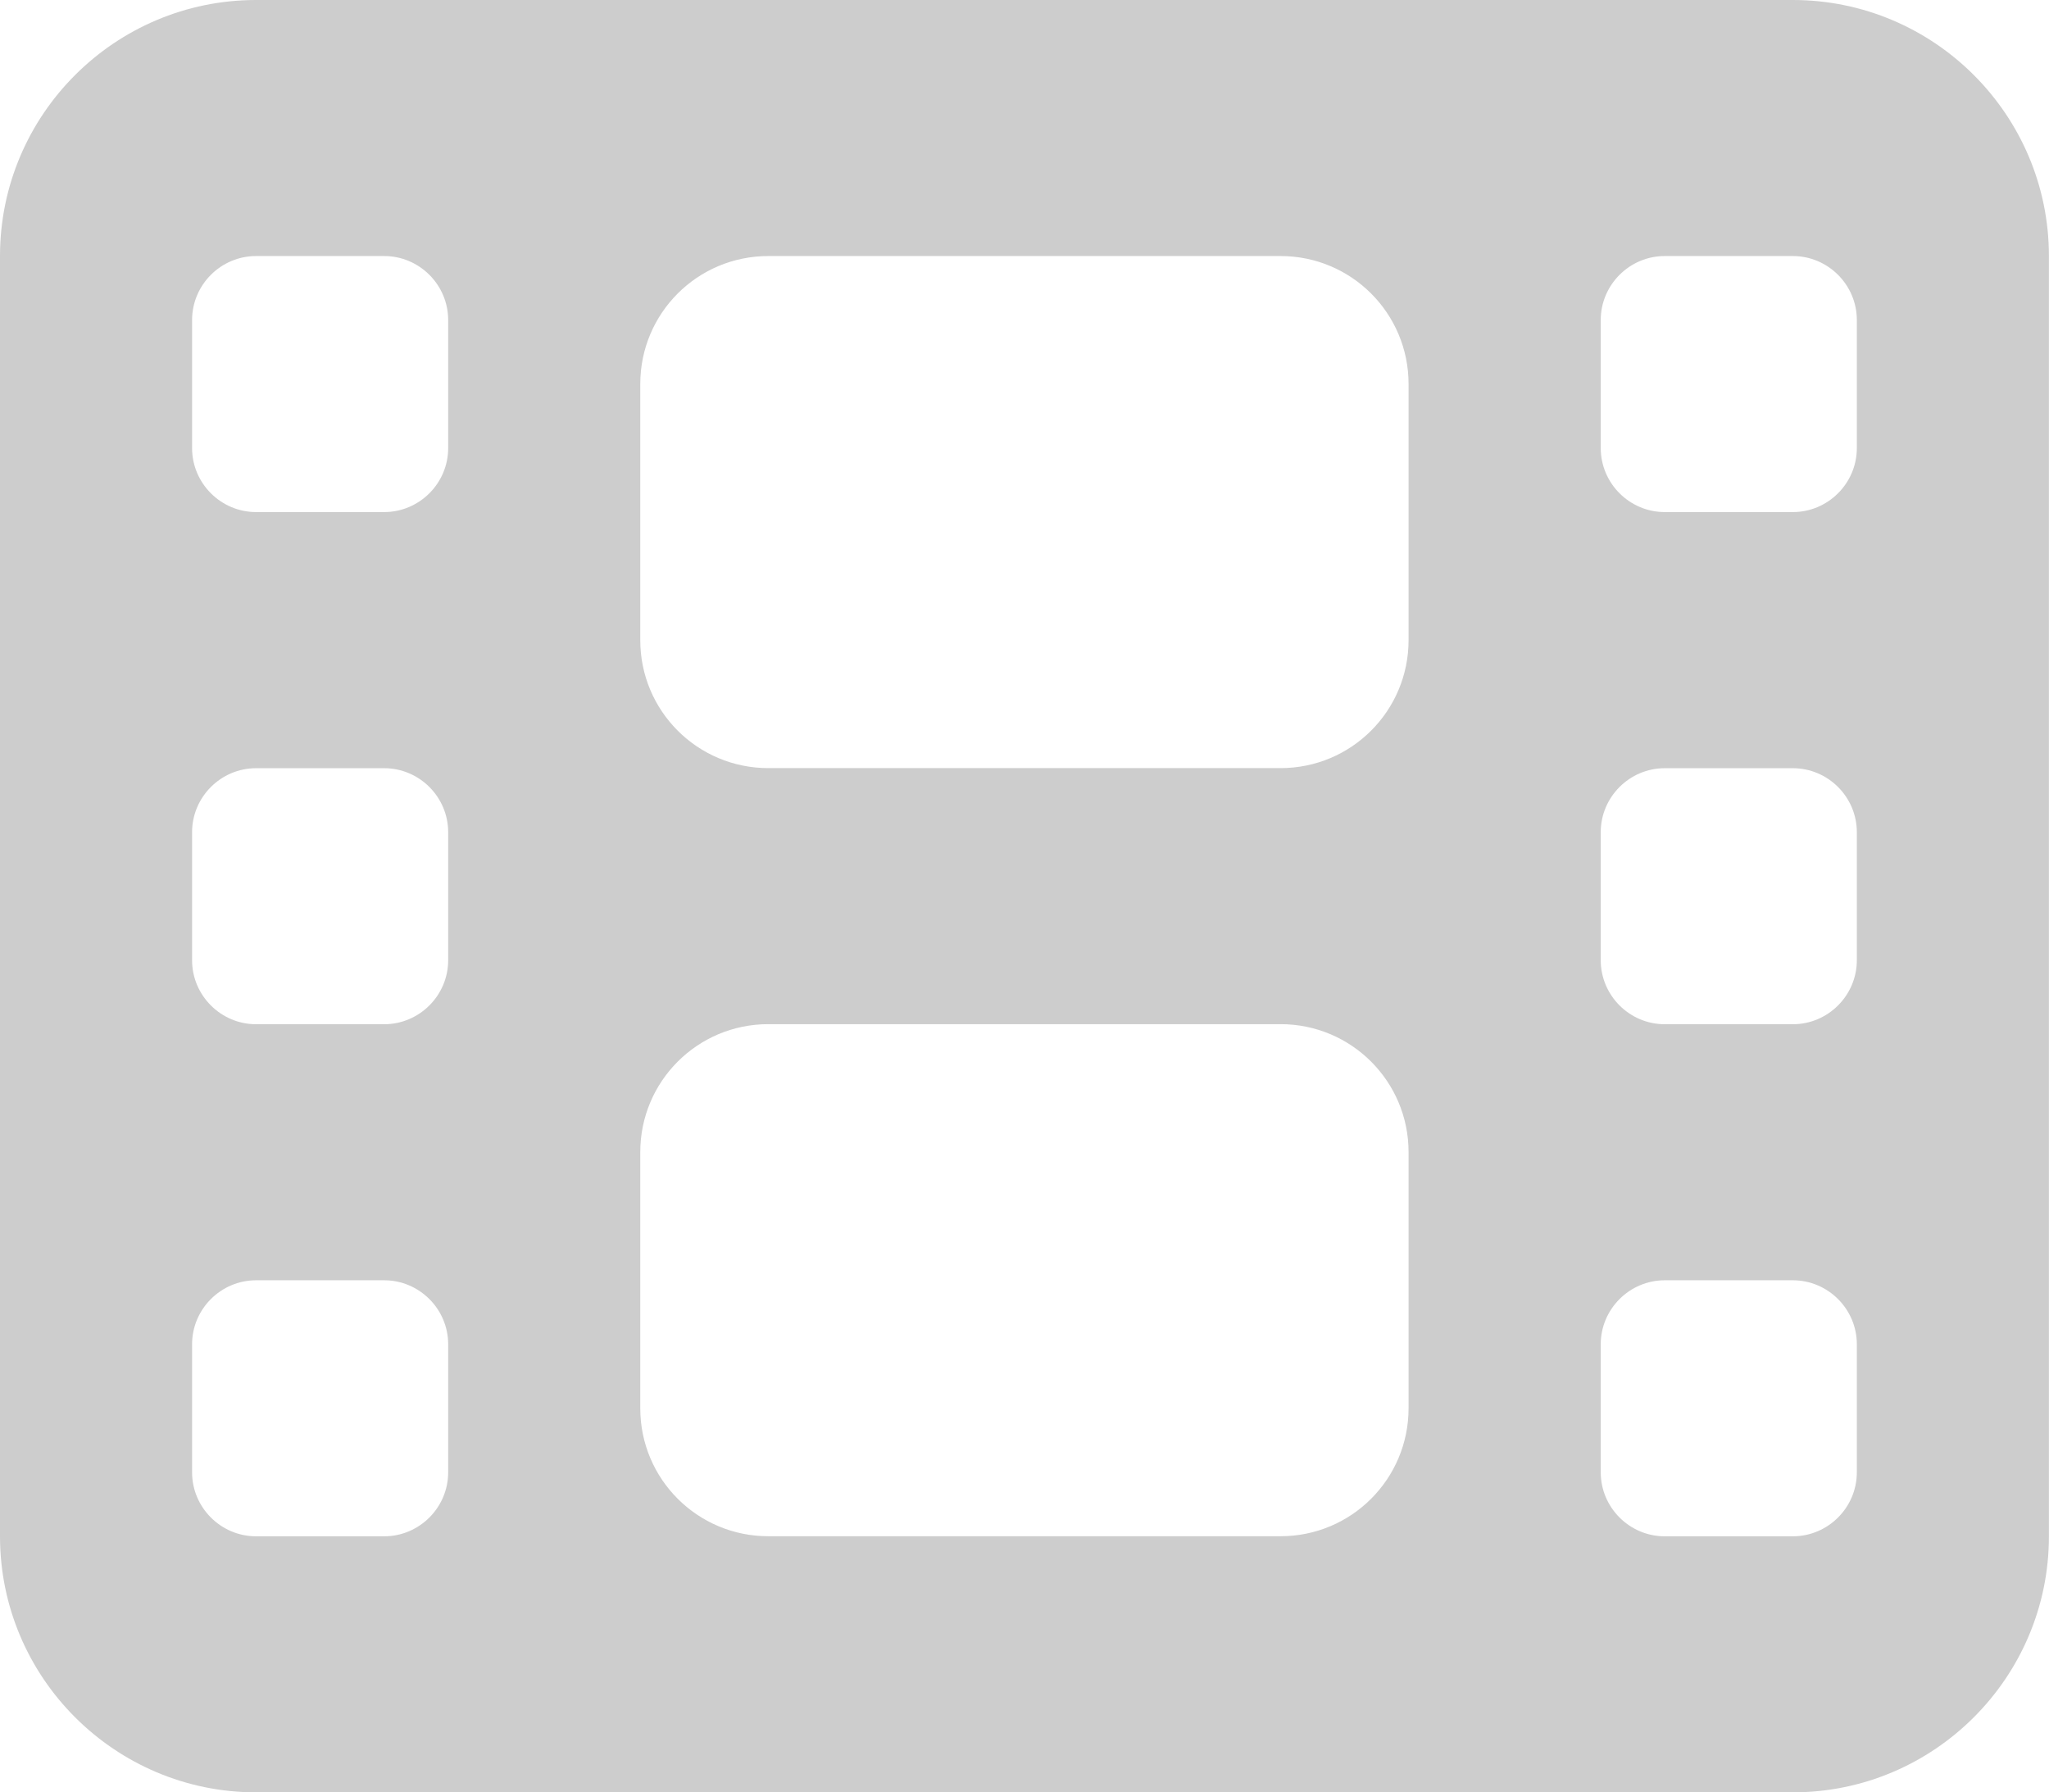 <?xml version="1.0" encoding="UTF-8"?>
<svg id="Capa_1" data-name="Capa 1" xmlns="http://www.w3.org/2000/svg" viewBox="0 0 248.34 217.29">
  <defs>
    <style>
      .cls-1 {
        fill: #cdcdcd;
        stroke-width: 0px;
      }
    </style>
  </defs>
  <path class="cls-1" d="m0,31.04C0,13.92,13.92,0,31.04,0h186.25c17.12,0,31.04,13.92,31.04,31.04v155.21c0,17.12-13.92,31.04-31.04,31.04H31.04c-17.12,0-31.04-13.92-31.04-31.04V31.04Zm23.28,131.93v15.52c0,4.27,3.49,7.76,7.76,7.76h15.52c4.27,0,7.76-3.49,7.76-7.76v-15.52c0-4.27-3.49-7.76-7.76-7.76h-15.52c-4.27,0-7.76,3.49-7.76,7.76Zm178.49-7.76c-4.27,0-7.76,3.49-7.76,7.76v15.52c0,4.27,3.49,7.76,7.76,7.76h15.52c4.27,0,7.76-3.49,7.76-7.76v-15.52c0-4.27-3.49-7.76-7.76-7.76h-15.52ZM23.28,100.89v15.52c0,4.27,3.49,7.76,7.76,7.76h15.52c4.27,0,7.76-3.49,7.76-7.76v-15.52c0-4.27-3.49-7.76-7.76-7.76h-15.52c-4.27,0-7.76,3.49-7.76,7.76Zm178.49-7.76c-4.27,0-7.76,3.49-7.76,7.76v15.52c0,4.27,3.49,7.76,7.76,7.76h15.52c4.27,0,7.76-3.49,7.76-7.76v-15.52c0-4.27-3.49-7.76-7.76-7.76h-15.52ZM23.28,38.8v15.52c0,4.27,3.49,7.76,7.76,7.76h15.52c4.27,0,7.76-3.49,7.76-7.76v-15.52c0-4.27-3.49-7.76-7.76-7.76h-15.52c-4.27,0-7.76,3.49-7.76,7.76Zm178.49-7.76c-4.27,0-7.76,3.49-7.76,7.76v15.52c0,4.27,3.49,7.76,7.76,7.76h15.52c4.27,0,7.76-3.49,7.76-7.76v-15.52c0-4.27-3.49-7.76-7.76-7.76h-15.52Zm-124.17,15.52v31.04c0,8.59,6.94,15.52,15.52,15.52h62.08c8.59,0,15.52-6.94,15.52-15.52v-31.04c0-8.59-6.94-15.52-15.52-15.52h-62.08c-8.59,0-15.52,6.94-15.52,15.52Zm15.52,77.6c-8.59,0-15.52,6.94-15.52,15.52v31.04c0,8.59,6.94,15.52,15.52,15.52h62.08c8.59,0,15.52-6.94,15.52-15.52v-31.04c0-8.59-6.94-15.52-15.52-15.52h-62.08Z"/>
</svg>